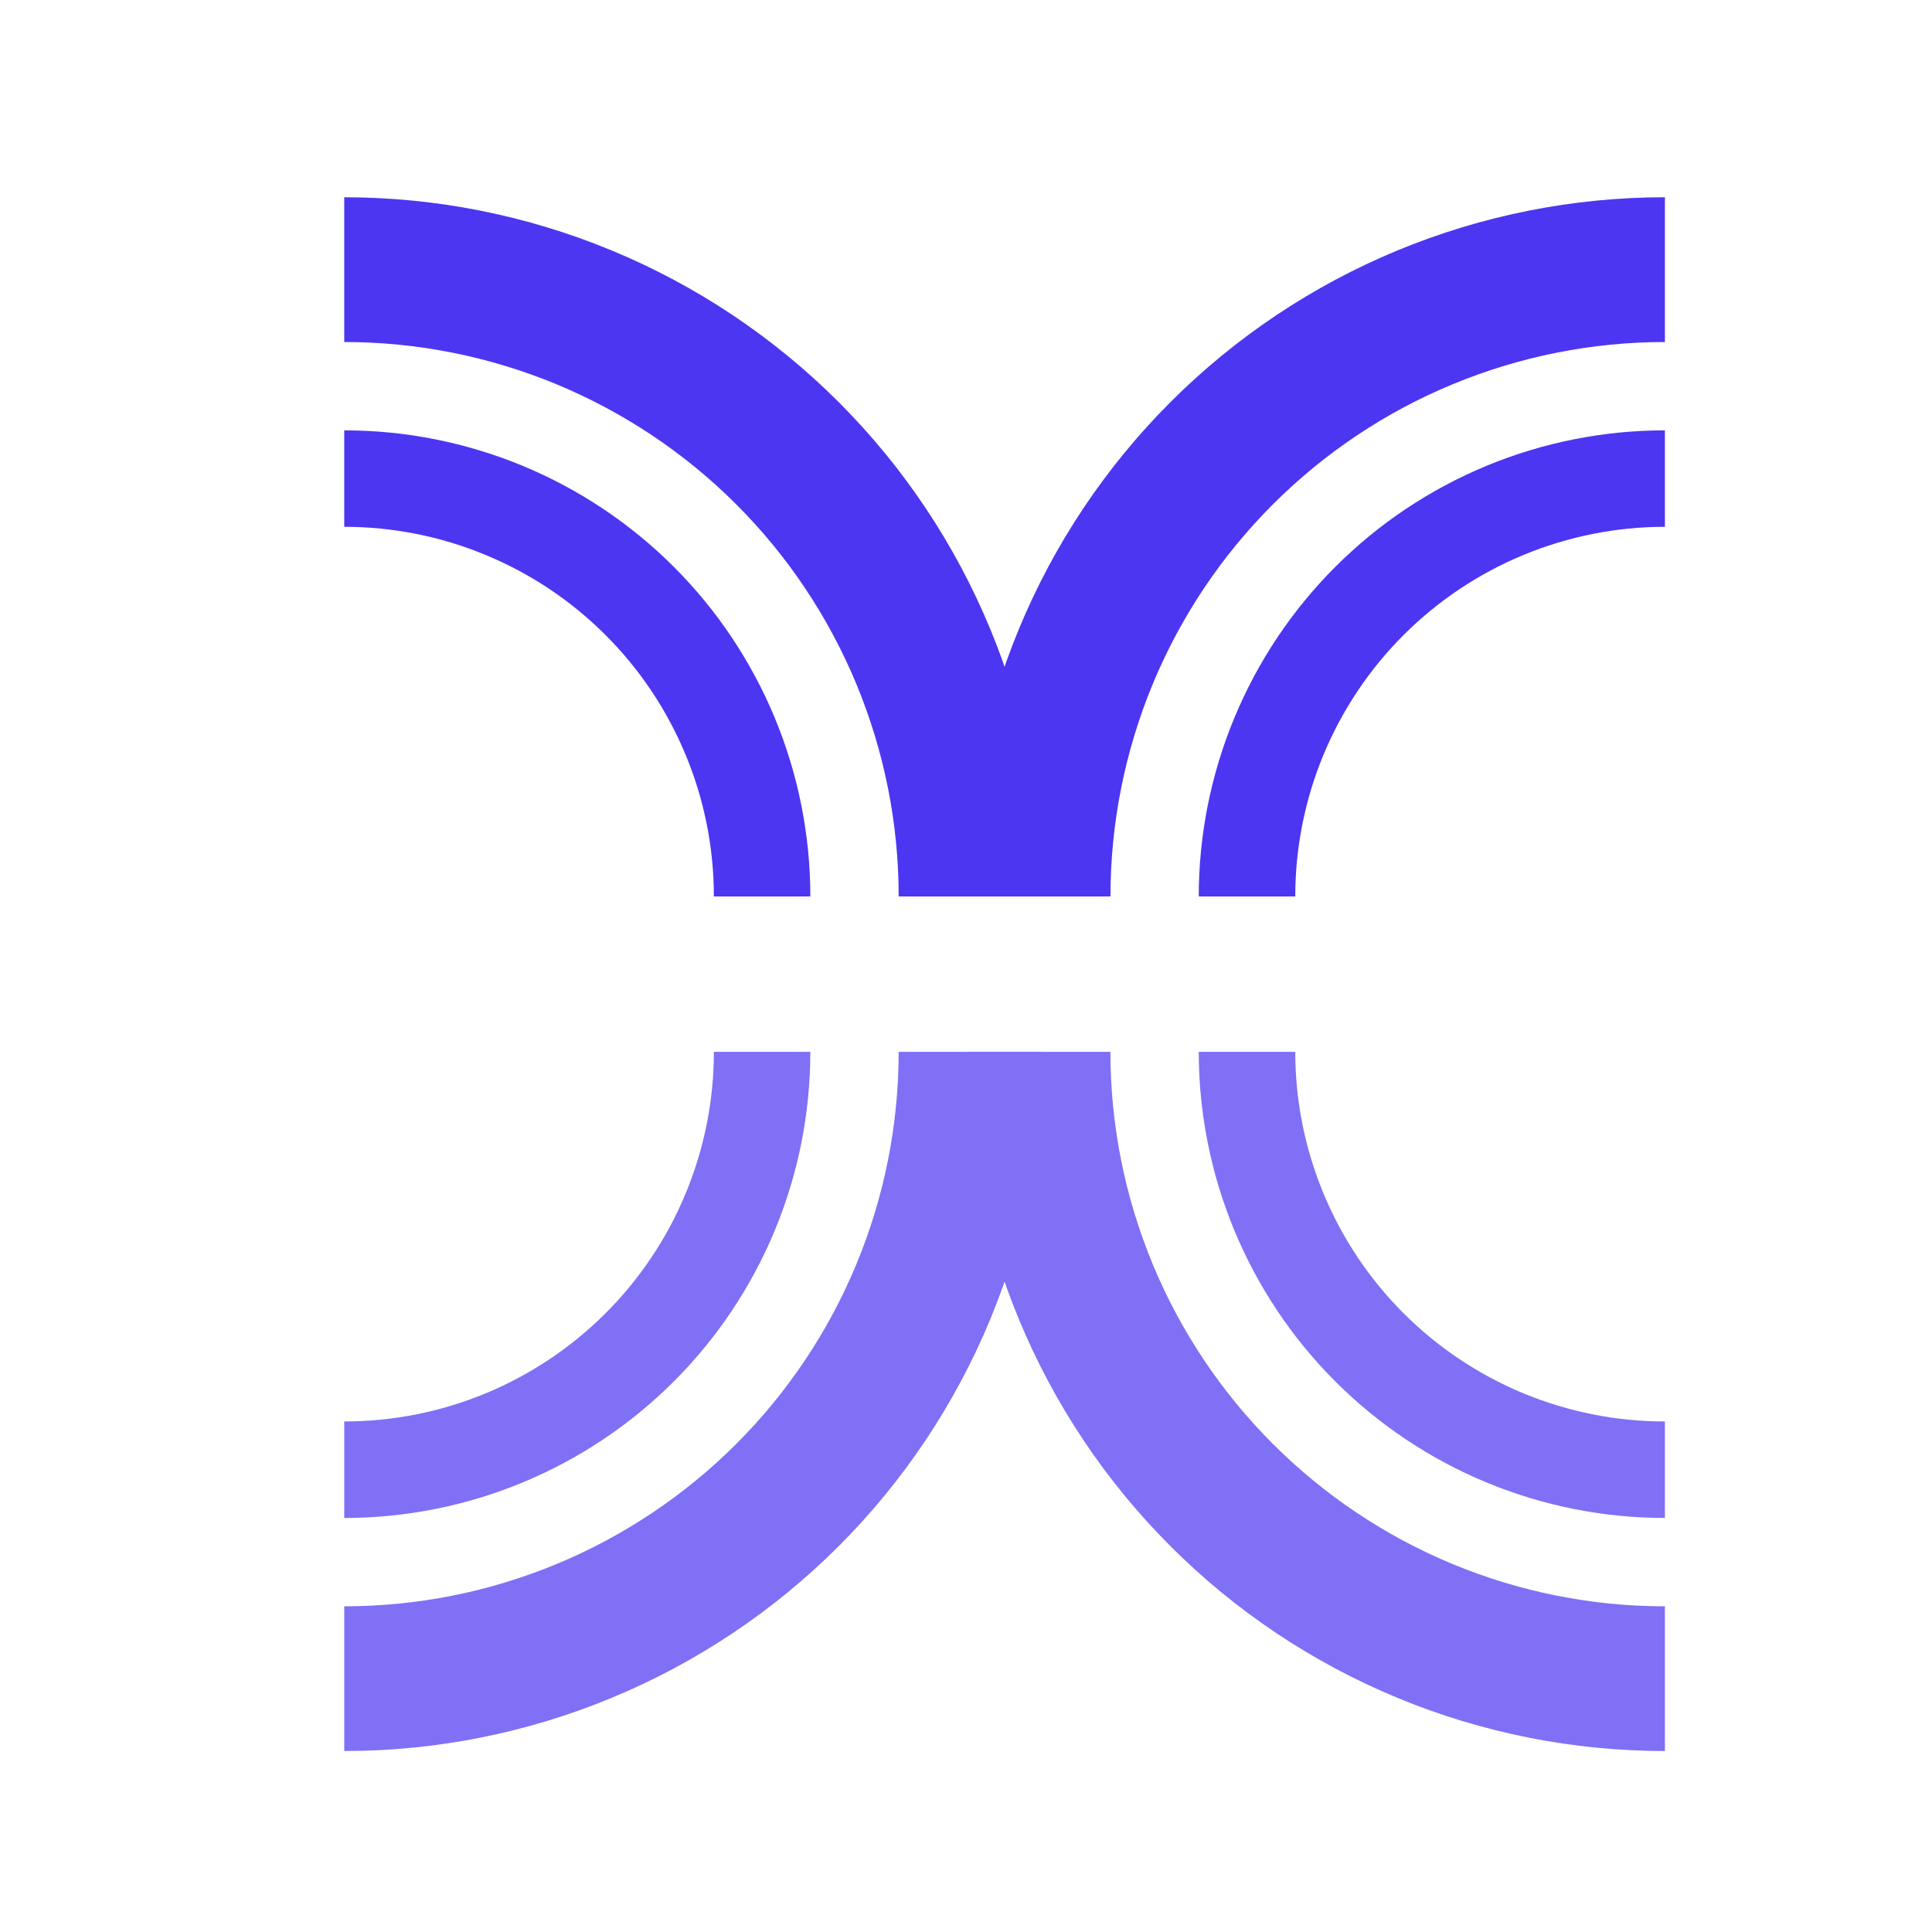 <svg width="40" height="40" viewBox="0 0 40 40" fill="none" xmlns="http://www.w3.org/2000/svg">
<g clip-path="url(#clip0_204_1687)">
<path d="M21.603 18.56C21.603 16.659 21.228 14.777 20.501 13.021C19.773 11.264 18.707 9.668 17.363 8.324C16.019 6.98 14.423 5.914 12.666 5.186C10.91 4.459 9.028 4.084 7.127 4.084V7.081C8.634 7.081 10.127 7.378 11.52 7.955C12.912 8.532 14.178 9.377 15.244 10.443C16.31 11.509 17.155 12.774 17.732 14.167C18.309 15.56 18.606 17.053 18.606 18.56H21.603Z" fill="#4C36F1"/>
<path d="M34.47 4.084C32.569 4.084 30.687 4.459 28.93 5.186C27.174 5.914 25.578 6.98 24.234 8.324C22.89 9.668 21.823 11.264 21.096 13.021C20.369 14.777 19.994 16.659 19.994 18.56L22.991 18.56C22.991 17.053 23.288 15.56 23.864 14.167C24.441 12.774 25.287 11.509 26.353 10.443C27.419 9.377 28.684 8.531 30.077 7.955C31.47 7.378 32.962 7.081 34.47 7.081L34.47 4.084Z" fill="#4C36F1"/>
<path d="M19.994 21.777C19.994 23.678 20.368 25.561 21.096 27.317C21.823 29.073 22.89 30.669 24.234 32.013C25.578 33.357 27.174 34.424 28.93 35.151C30.686 35.879 32.569 36.253 34.47 36.253L34.47 33.257C32.962 33.257 31.47 32.96 30.077 32.383C28.684 31.806 27.419 30.96 26.353 29.894C25.287 28.828 24.441 27.563 23.864 26.17C23.287 24.777 22.99 23.285 22.99 21.777L19.994 21.777Z" fill="#7F70F5"/>
<path d="M7.127 36.253C9.028 36.253 10.91 35.879 12.666 35.151C14.423 34.424 16.018 33.357 17.363 32.013C18.707 30.669 19.773 29.073 20.501 27.317C21.228 25.56 21.602 23.678 21.602 21.777L18.606 21.777C18.606 23.285 18.309 24.777 17.732 26.17C17.155 27.563 16.31 28.828 15.244 29.894C14.178 30.96 12.912 31.806 11.52 32.383C10.127 32.96 8.634 33.257 7.127 33.257L7.127 36.253Z" fill="#7F70F5"/>
<path d="M16.777 18.56C16.777 17.293 16.528 16.038 16.043 14.867C15.558 13.696 14.847 12.632 13.951 11.736C13.055 10.84 11.991 10.129 10.82 9.644C9.649 9.159 8.394 8.91 7.127 8.91V10.907C8.132 10.907 9.127 11.105 10.055 11.49C10.984 11.874 11.828 12.438 12.538 13.149C13.249 13.859 13.812 14.703 14.197 15.632C14.582 16.56 14.78 17.555 14.78 18.56H16.777Z" fill="#4C36F1"/>
<path d="M34.47 8.91C33.203 8.91 31.948 9.159 30.777 9.644C29.606 10.129 28.542 10.84 27.646 11.736C26.75 12.632 26.039 13.696 25.554 14.867C25.069 16.038 24.819 17.293 24.819 18.56L26.817 18.56C26.817 17.555 27.015 16.56 27.399 15.632C27.784 14.703 28.348 13.859 29.058 13.149C29.769 12.438 30.613 11.874 31.541 11.49C32.47 11.105 33.465 10.907 34.47 10.907L34.47 8.91Z" fill="#4C36F1"/>
<path d="M24.819 21.777C24.819 23.044 25.069 24.299 25.554 25.47C26.039 26.641 26.75 27.705 27.646 28.601C28.542 29.497 29.606 30.208 30.777 30.693C31.948 31.178 33.203 31.428 34.47 31.428L34.47 29.43C33.465 29.43 32.47 29.232 31.541 28.848C30.613 28.463 29.769 27.899 29.058 27.189C28.348 26.478 27.784 25.634 27.4 24.706C27.015 23.777 26.817 22.782 26.817 21.777L24.819 21.777Z" fill="#7F70F5"/>
<path d="M7.127 31.428C8.394 31.428 9.649 31.178 10.82 30.693C11.991 30.208 13.055 29.497 13.951 28.601C14.847 27.705 15.558 26.641 16.043 25.47C16.528 24.299 16.777 23.044 16.777 21.777L14.78 21.777C14.78 22.782 14.582 23.777 14.197 24.706C13.813 25.634 13.249 26.478 12.538 27.189C11.828 27.899 10.984 28.463 10.055 28.848C9.127 29.232 8.132 29.43 7.127 29.43L7.127 31.428Z" fill="#7F70F5"/>
</g>
<defs>
<clipPath id="clip0_204_1687">
<rect width="38.602" height="38.602" fill="white" transform="translate(0.693 0.867)"/>
</clipPath>
</defs>
</svg>
